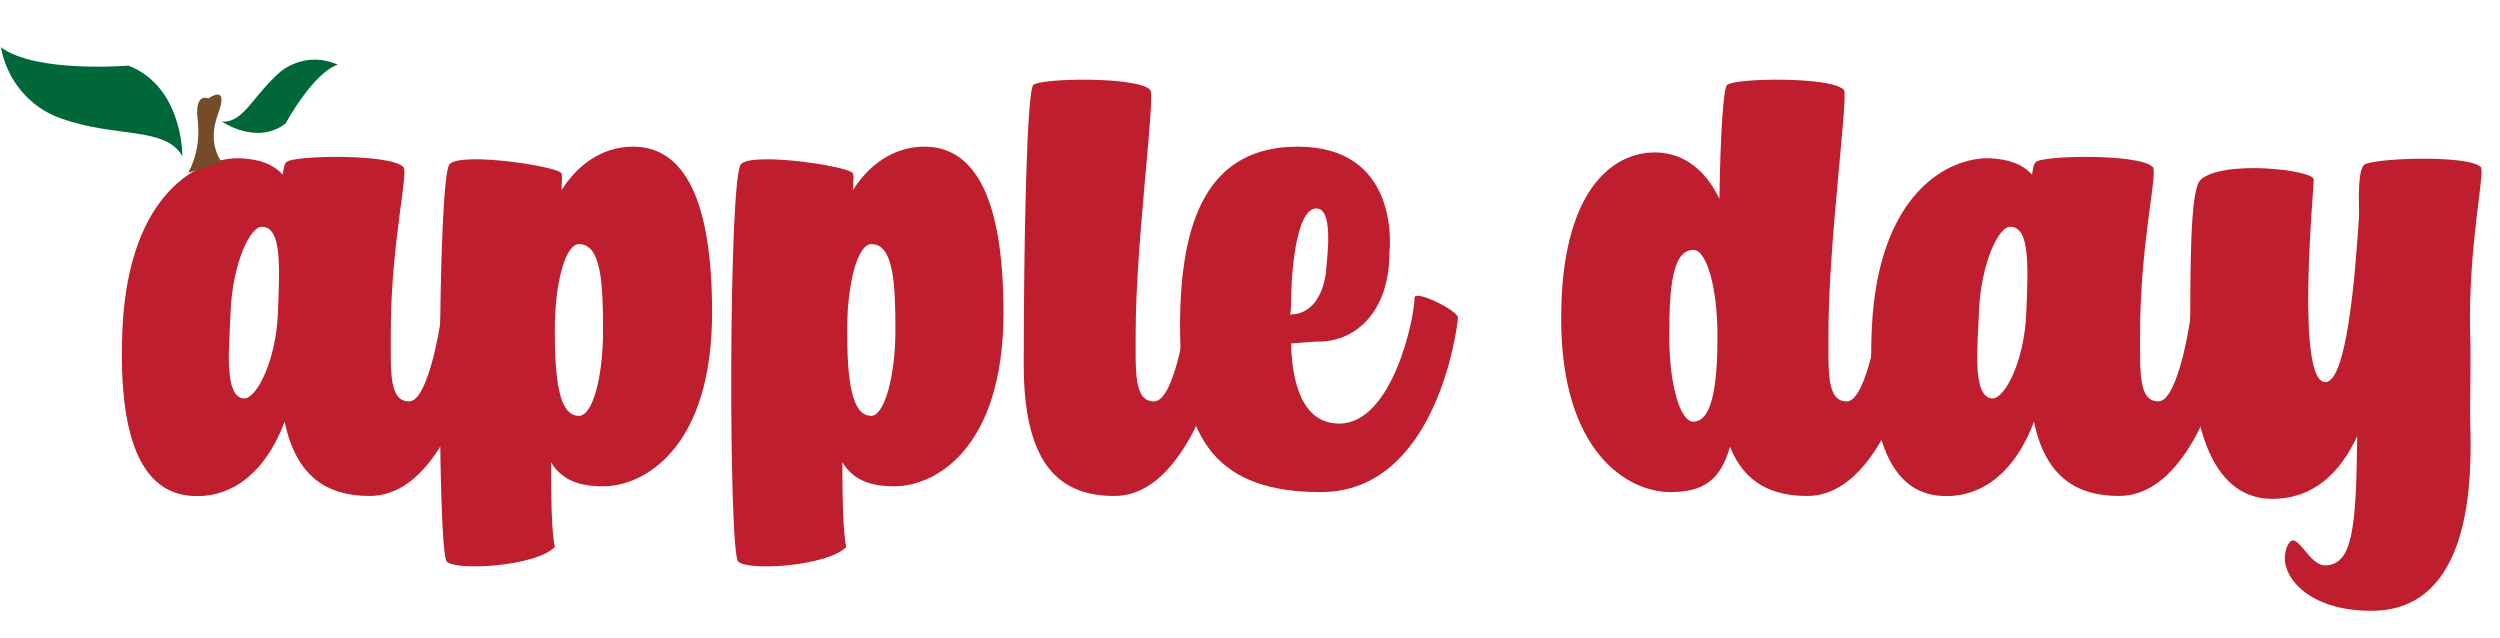 <?xml version="1.0" encoding="utf-8"?>
<!-- Generator: Adobe Illustrator 24.3.0, SVG Export Plug-In . SVG Version: 6.00 Build 0)  -->
<svg version="1.1" id="Layer_1" xmlns="http://www.w3.org/2000/svg" xmlns:xlink="http://www.w3.org/1999/xlink" x="0px" y="0px"
	 viewBox="0 0 259.1 66.1" style="enable-background:new 0 0 259.1 66.1;" xml:space="preserve">
<style type="text/css">
	.st0{enable-background:new    ;}
	.st1{fill:#BE1E2D;}
	.st2{fill:#006838;}
	.st3{fill:#754C29;}
</style>
<g id="Layer_2_1_">
	<g id="Layer_1-2">
		<g class="st0">
			<path class="st1" d="M40.5,34.5c0,4-0.2,7.1,1.9,7.1s3.5-9,3.5-10.5c1-1,4,2.3,4,3.1c0,0.8-3.1,17.2-11.6,17.2
				c-4.3,0-7.6-1.9-8.8-7.7c-2.3,6.1-6.2,7.9-9.5,7.7c-4.5-0.2-7.9-4.4-7.3-17.5c0.7-14,8-17.6,12.2-17.5c2,0.1,3.4,0.6,4.4,1.7
				c0.1-0.7,0.2-1.2,0.4-1.3c0.6-0.7,10.7-0.9,12.1,0.5C42.4,17.8,40.5,25.1,40.5,34.5z M23.9,32.3c-0.1,3.2-0.8,8.9,1.4,9
				c1.3,0,3.3-3.9,3.5-8.8c0.2-4.9,0.4-8.9-1.6-9C25.9,23.4,24.1,27.4,23.9,32.3z"/>
			<path class="st1" d="M58.2,19.7c2.1-3.3,4.9-4.5,7.4-4.5c4.6,0,8.2,4.1,8.2,17.2c0,14-7,18-11.3,18c-2.6,0-4.3-0.7-5.4-2.5
				c0,4.1,0.1,7.4,0.4,8.8c-2,2-10.2,2.5-11.2,1.5c-1-1-1-39.9,0.3-41.2c1.3-1.3,11.6,0.3,11.6,1C58.3,18.2,58.2,19,58.2,19.7z
				 M62.5,34.2c0-4.9-0.2-8.9-2.5-8.9c-1.4,0-2.5,4-2.5,8.9c0,5,0.4,8.9,2.5,8.9C61.4,43.1,62.5,39.2,62.5,34.2z"/>
			<path class="st1" d="M88.4,19.7c2.1-3.3,4.9-4.5,7.4-4.5c4.6,0,8.2,4.1,8.2,17.2c0,14-7,18-11.3,18c-2.6,0-4.3-0.7-5.4-2.5
				c0,4.1,0.1,7.4,0.4,8.8c-2,2-10.2,2.5-11.2,1.5c-1-1-1-39.9,0.3-41.2c1.3-1.3,11.6,0.3,11.6,1C88.5,18.2,88.4,19,88.4,19.7z
				 M92.8,34.2c0-4.9-0.2-8.9-2.5-8.9c-1.4,0-2.5,4-2.5,8.9c0,5,0.4,8.9,2.5,8.9C91.6,43.1,92.8,39.2,92.8,34.2z"/>
			<path class="st1" d="M117.7,34.5c0,4-0.2,7.1,1.9,7.1c2.2,0,3.5-9,3.5-10.5c1-1,4,2.3,4,3.1c0,0.8-3.2,17.2-11.6,17.2
				c-5.5,0-9.4-3-9.4-13.6c0-12.2,0.3-28.4,1-29c0.7-0.7,10.7-0.9,12.1,0.5C119.8,9.8,117.7,25.1,117.7,34.5z"/>
			<path class="st1" d="M151.1,32.9c0,0.7-2.1,18.1-14.2,18.1c-10.6,0-14.6-5.2-14.6-17.2c0-11.2,3-18.6,12.2-18.6
				c10.4,0,9.6,10.1,9.5,11c0,6.1-3.5,9.2-7.3,9.2c-0.6,0-1.7,0.1-2.9,0.2c0.1,3.7,1,8.3,5,8.3c5.5,0,7.8-10.9,7.8-13
				C146.5,29.9,151.1,32.2,151.1,32.9z M133.8,31.6c0,0.2,0,0.6-0.1,1c2.3,0,3.4-2.1,3.7-4.2c0.2-2.2,0.8-6.8-1-6.8
				C134.2,21.7,133.8,28.9,133.8,31.6z"/>
			<path class="st1" d="M189.5,34.5c0,4-0.2,7.1,1.9,7.1s3.5-9,3.5-10.5c1-1,4,2.3,4,3.1c0,0.8-3.2,17.2-11.6,17.2
				c-3.6,0-6.5-1.3-8-5.1c-1,3.5-2.8,4.7-6.2,4.7c-4.3,0-11.3-4-11.3-18c0-13.1,5.2-17.2,9.7-17.2c2.5,0,5,1.3,6.7,4.8
				c0.1-6.5,0.4-11.5,0.8-11.8c0.7-0.7,10.7-0.9,12.1,0.5C191.6,9.8,189.5,25.1,189.5,34.5z M175.5,25.9c-2.2,0-2.5,4-2.5,8.9
				c0,5,1.1,8.9,2.5,8.9c2,0,2.5-4,2.5-8.9C178,29.9,176.9,25.9,175.5,25.9z"/>
			<path class="st1" d="M221.8,34.5c0,4-0.2,7.1,1.9,7.1s3.5-9,3.5-10.5c1-1,4,2.3,4,3.1c0,0.8-3.1,17.2-11.6,17.2
				c-4.3,0-7.6-1.9-8.8-7.7c-2.3,6.1-6.2,7.9-9.5,7.7c-4.5-0.2-7.9-4.4-7.3-17.5c0.7-14,8-17.6,12.2-17.5c2,0.1,3.4,0.6,4.4,1.7
				c0.1-0.7,0.2-1.2,0.4-1.3c0.6-0.7,10.7-0.9,12.1,0.5C223.7,17.8,221.8,25.1,221.8,34.5z M205.1,32.3c-0.1,3.2-0.8,8.9,1.4,9
				c1.3,0,3.3-3.9,3.5-8.8c0.2-4.9,0.4-8.9-1.6-9C207.1,23.4,205.3,27.4,205.1,32.3z"/>
			<path class="st1" d="M256,34.6c0.1,0.9,0,7.4,0,8.3c0,3.3,1.4,20.2-10,20.4c-6.4,0.1-9.2-3.2-9.2-5.4c0-1.3,0.6-1.9,0.8-1.9
				c0.9,0,1.9,2.6,3.4,2.6c2.8-0.1,3.2-3.7,3.3-13.4c-1.8,3.9-4.6,6.5-8.8,6.5c-6.8,0-8.5-8.9-8.5-17.1c0-7.3,0-14.6,1-15.9
				c2.2-2.2,11.8-1.1,11.8-0.1c0,1-1.9,21,1.2,21c2.2,0,3.1-10.9,3.5-17.4c0-0.8-0.2-4.4,0.5-5.1s10.7-1.1,12.1,0.2
				C257.6,17.8,255.8,25.3,256,34.6z"/>
		</g>
		<path class="st2" d="M18.9,16.2c0,0,0.1-7.2-5.6-9.4c0,0-9.6,0.8-13.2-1.9c0.6,3.4,3,6.3,6.3,7.4C12,14.3,17.2,13.1,18.9,16.2z"/>
		<path class="st2" d="M23,12.6c0,0,3.6,2.5,6.6,0.2c0,0,2.8-5.2,5.4-6.1c-2-0.9-4.2-0.6-5.9,0.7C26.3,9.8,25.2,12.8,23,12.6z"/>
		<path class="st3" d="M19.5,17.9c0.9-1.6,1.2-3.5,1-5.4c-0.4-3,1.1-2.3,1.1-2.3s2.2-1.6,1,1.6s0.4,5,0.4,5L19.5,17.9z"/>
	</g>
</g>
</svg>
